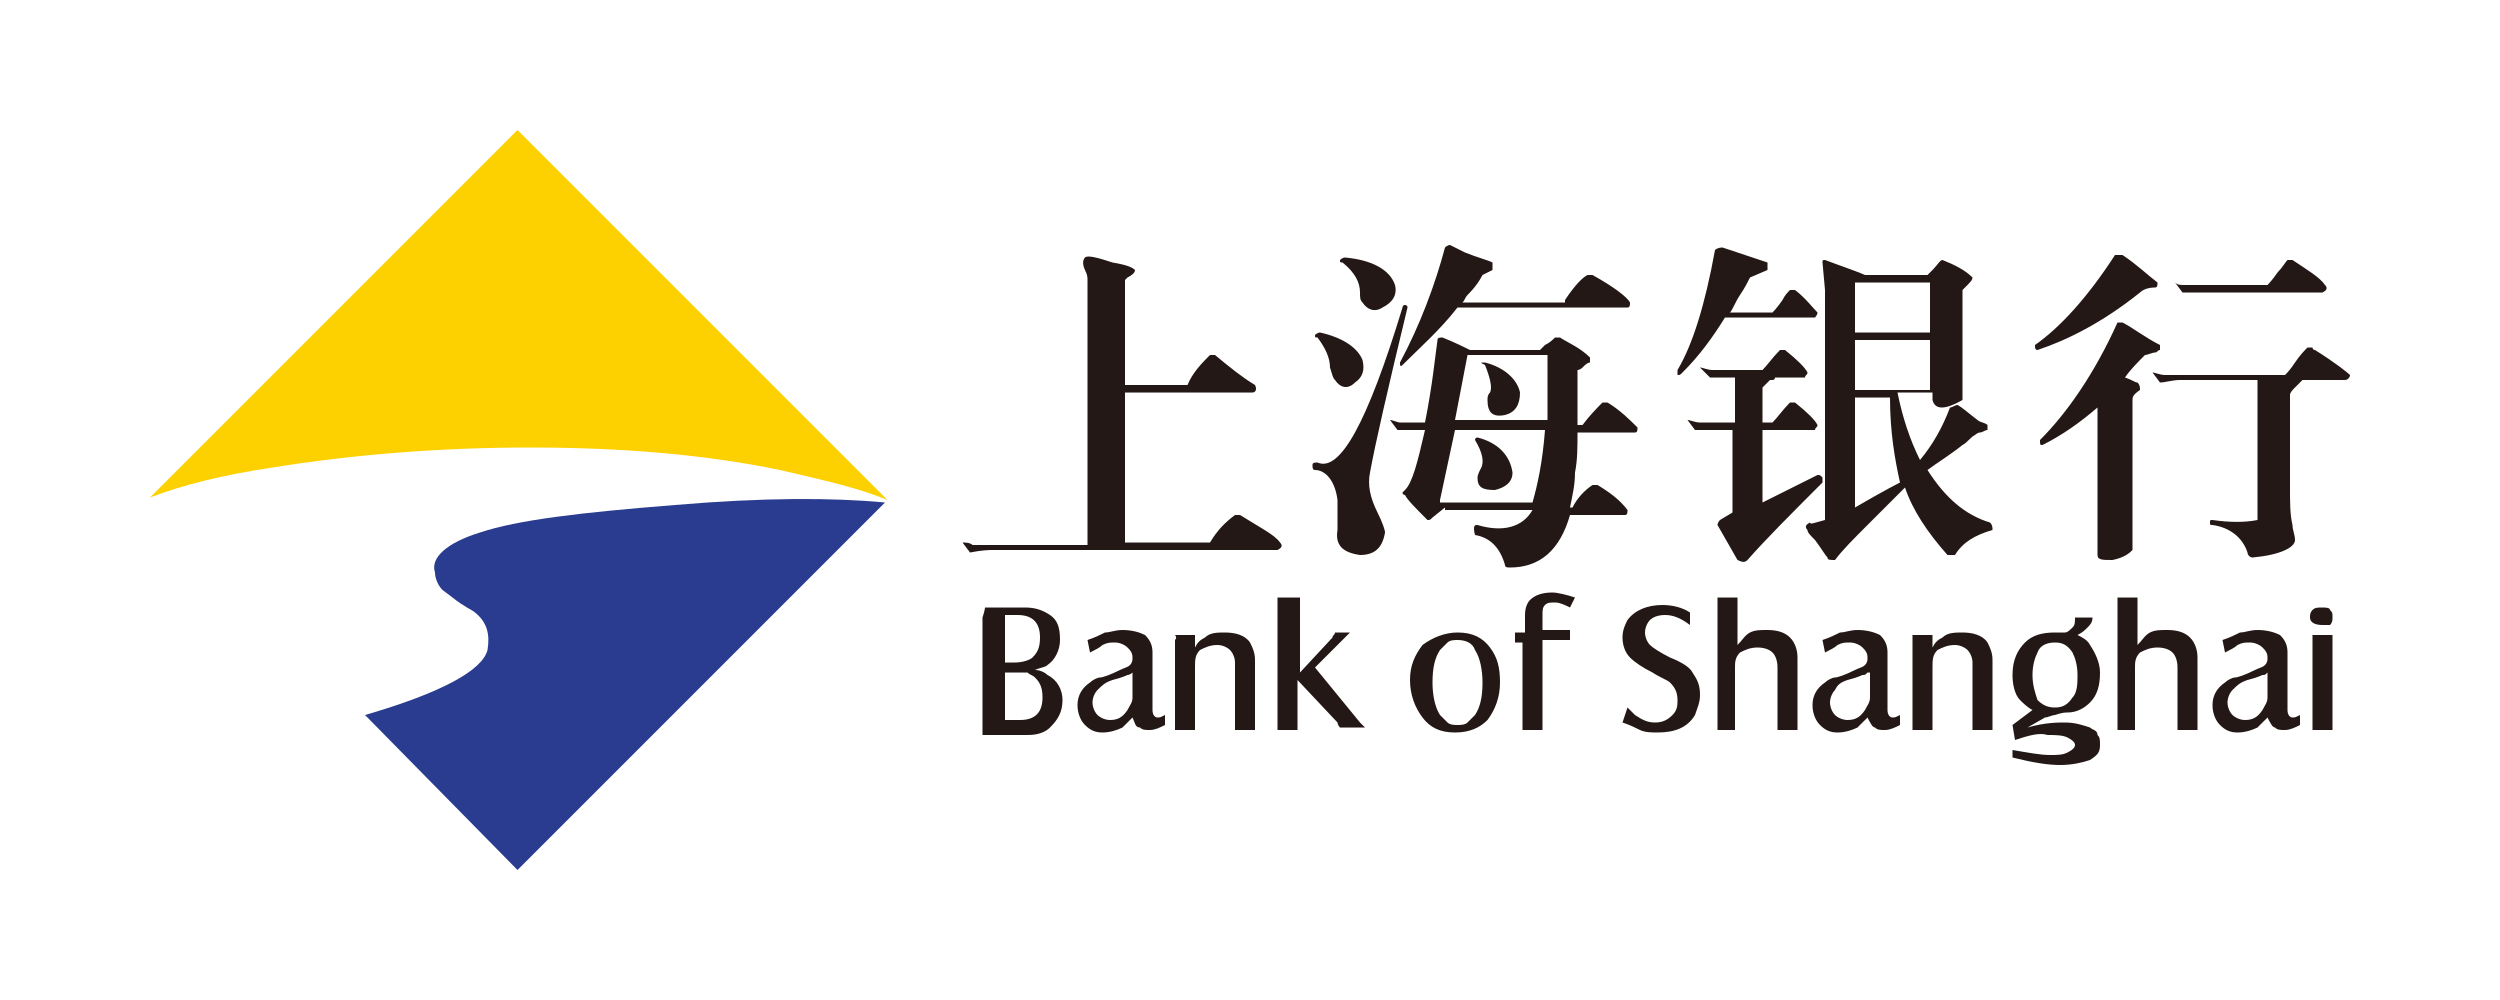 <?xml version="1.0" standalone="no"?><!DOCTYPE svg PUBLIC "-//W3C//DTD SVG 1.1//EN" "http://www.w3.org/Graphics/SVG/1.1/DTD/svg11.dtd"><svg t="1531986164857" class="icon" style="" viewBox="0 0 2560 1024" version="1.1" xmlns="http://www.w3.org/2000/svg" p-id="4095" xmlns:xlink="http://www.w3.org/1999/xlink" width="500" height="200"><defs><style type="text/css"></style></defs><path d="M542.72 458.24c97.28 0 181.76 7.68 256 23.04 43.52 10.24 79.36 17.92 110.08 30.72L529.92 133.12 153.6 509.44c33.28-12.8 74.24-23.04 125.44-30.72 79.36-12.8 168.96-20.48 263.68-20.48z" fill="#FDD000" p-id="4096"></path><path d="M529.92 890.88l376.32-376.32c-53.76-5.12-125.44-5.12-215.04 2.56-97.28 7.68-161.28 15.36-199.68 28.16-33.28 10.24-51.2 25.6-46.08 40.96 0 5.12 2.56 12.8 7.68 17.92l10.24 7.68c12.8 10.24 20.48 12.8 23.04 15.36 12.8 10.24 15.36 23.04 12.8 38.4-5.12 20.48-46.08 43.52-125.44 66.56l156.16 158.72z" fill="#293C90" p-id="4097"></path><path d="M1113.6 552.96V286.72c0-2.56 0-5.12-2.56-10.24s-2.56-10.24 0-12.8c2.56-2.56 12.8 0 28.16 5.12 15.36 2.56 20.48 5.12 23.04 7.68 0 2.56-2.56 5.12-7.68 7.68l-2.56 2.56v107.52h64c5.12-12.8 15.36-23.04 23.04-30.72h5.12c15.36 12.8 28.16 23.04 40.96 30.72 2.56 5.12 0 7.68-2.56 7.68H1152v153.6h87.04c7.68-12.8 15.36-20.48 25.6-28.16h5.12c20.48 12.8 35.84 20.48 40.96 28.16 2.56 2.56 2.56 5.12-2.56 7.68H1016.32c-2.56 0-10.24 0-23.04 2.56l-7.68-10.24c2.56 0 7.68 0 10.24 2.56h117.76v-5.12zM1520.64 371.2c20.48 5.12 33.28 17.92 35.84 30.72 0 12.8-5.12 20.48-15.36 23.04-12.8 2.56-17.92-2.56-17.92-15.36 0-2.56 0-5.12 2.56-7.68 2.56-5.12 0-15.36-5.12-28.16-5.12-2.56-5.12-2.56 0-2.56z m-10.24 79.36s0-2.56 2.56-2.56c20.48 5.12 33.28 17.92 35.84 35.84 0 10.24-7.68 15.36-17.92 17.92-12.8 0-17.92-2.56-17.92-12.8 0 0 0-2.56 2.56-7.68 5.12-7.68 2.56-17.92-5.12-30.72z m-7.68-87.04l-12.8 66.56h94.72V363.52h-81.92z m-12.8 76.8l-15.36 71.68v2.56h94.72c5.12-17.92 10.24-40.96 12.8-74.24h-92.16z m38.4-163.84l-10.24 5.12c-5.12 10.24-12.8 17.92-15.36 20.48-2.56 2.56-2.56 5.12-5.12 7.68h104.96V307.2c10.24-15.36 17.92-23.04 23.04-25.6h5.12c23.04 12.8 35.84 23.04 38.4 28.16 0 2.56 0 5.12-2.56 5.12h-174.08c-17.92 23.04-38.4 40.96-56.32 58.88-2.56 2.56-2.56 0-2.56-2.56 20.48-38.4 35.84-79.36 46.08-117.76 0 0 2.56-2.56 5.12-2.56l15.36 7.68c12.8 5.12 23.04 7.68 28.16 10.24v7.68z m-48.64 243.2l-12.8 10.24c-2.56 2.56-2.56 2.56-5.12 2.56-12.8-12.8-20.48-20.48-23.04-25.6 0 0-2.56 0-2.56-2.56l2.56-2.56c7.68-7.68 12.8-28.16 20.48-61.44h-28.16l-7.68-10.24c2.56 0 7.68 2.56 10.24 2.56h25.6c7.68-38.4 10.24-66.56 12.8-84.48 0-2.56 2.56-2.56 5.12-2.56 12.8 5.12 23.04 10.24 28.16 12.8h71.68l5.12-5.12c5.12-2.56 7.68-5.12 10.24-7.68h5.12c7.68 5.12 20.48 10.24 30.72 20.48v5.12c-2.56 0-5.12 2.56-7.68 5.12-2.56 2.56-5.12 2.56-5.12 2.56V435.2h5.12c7.68-10.24 15.36-17.92 20.48-23.04h5.12c12.8 7.68 23.04 17.92 30.72 25.6 0 2.56 0 5.12-2.56 5.12h-58.88c0 15.36 0 28.16-2.56 40.96 0 12.8-2.56 23.04-5.12 35.84h2.56c5.12-10.24 12.8-17.92 20.48-23.04h5.12c12.8 7.68 23.04 15.36 30.72 25.6 0 2.56 0 5.12-2.56 5.12h-56.32c-10.24 35.84-30.72 53.76-61.44 53.76-2.56 0-5.12 0-5.12-2.56-5.12-17.92-15.36-28.16-30.72-30.72-2.56-10.24 0-10.24 2.56-10.24 25.6 7.68 46.08 2.56 56.32-15.36h-89.6v-2.56z m-84.48-209.92c-2.56-2.56-2.56-5.12-2.56-10.24 0-10.24-5.12-20.48-17.92-30.72-2.56 0-2.56 0-2.56-2.56 0 0 2.56-2.56 5.12-2.56 28.16 2.56 46.08 12.8 51.2 28.16 2.56 10.24-2.56 17.92-12.8 23.04-7.68 5.12-15.36 2.56-20.48-5.12z m-28.16 79.36c-2.56-2.56-2.56-5.12-5.12-12.8 0-10.24-5.12-20.48-12.8-30.72-2.56 0-2.56 0-2.56-2.56 0 0 2.56-2.56 5.12-2.56 23.04 5.12 38.4 15.36 43.52 28.16 2.56 10.24 0 17.92-7.68 23.04-7.68 7.68-15.36 5.12-20.48-2.56z m74.24-74.24c-20.48 84.48-33.28 140.8-38.4 168.96-2.56 12.8 0 25.6 7.68 40.96 5.12 10.24 7.68 17.92 7.68 20.48-2.56 15.36-10.24 23.04-25.6 23.04-17.92-2.56-25.6-10.24-23.04-25.6V512c-2.56-20.48-12.8-30.72-23.04-30.72-2.56 0-2.56-2.56-2.56-5.12s2.56-2.56 5.12-2.56c23.04 10.24 51.2-40.96 87.04-158.72 0 0 0-2.56 2.56-2.56 0 0 2.56 0 2.56 2.56zM1935.36 407.04h-35.84v112.64c30.72-17.92 46.08-25.6 46.08-25.6-5.12-23.04-10.24-51.2-10.24-87.04z m-35.84-58.88v51.2h76.8v-51.2h-76.8z m0-58.88v51.2h76.8v-51.2h-76.8zM1868.8 532.48v-235.52l-2.56-28.16c0-2.56 0-2.56 2.56-2.56 20.48 7.68 35.84 12.8 40.96 15.36h64l5.12-5.12c5.12-5.12 7.68-10.24 10.24-10.24 12.8 5.12 23.04 10.24 30.72 17.92 0 2.56-2.56 5.12-7.68 10.24l-2.56 2.56V409.6c-17.92 10.24-28.16 10.24-30.72 0v-7.68h-35.84c5.12 25.6 12.8 48.64 23.04 69.12 12.8-15.36 23.04-33.28 30.72-53.76 2.56 0 5.12-2.56 7.68-2.56 5.12 2.56 10.24 7.68 20.48 15.36 2.56 2.56 7.68 2.56 10.24 5.12v5.12c-2.56 0-5.12 2.56-7.68 2.56-2.56 0-5.12 2.56-5.12 2.56-5.12 2.56-7.68 7.68-12.8 10.24-12.8 10.24-25.6 17.92-35.84 25.6 17.92 28.16 38.4 46.08 64 53.76 2.56 2.56 2.56 5.12 2.56 7.68-17.92 5.12-30.72 12.8-38.4 25.6h-7.68c-20.48-23.04-35.84-46.08-43.52-69.12l-35.84 35.84c-17.92 17.92-28.16 28.16-35.84 38.4-5.12 0-7.68 0-7.68-2.56-2.56-2.56-5.12-7.68-12.8-17.92-5.12-5.12-7.68-7.68-7.68-10.24-2.56-2.56-2.56-5.12 2.56-7.68 0 2.56 5.12 0 15.36-2.56z m-64-17.92l56.32-28.16c2.56 0 2.56 0 5.12 2.56v5.12c-33.28 33.28-58.88 58.88-76.8 79.36-2.56 2.56-5.12 2.56-10.24 0l-20.48-35.84s0-2.56 2.56-5.12l12.8-7.68v-84.48h-38.4l-7.68-10.24c2.56 0 7.68 2.56 12.8 2.56h35.84v-46.08h-25.6l-10.24-10.24c2.56 0 7.68 2.56 12.8 2.56h51.2c5.12-5.12 10.24-12.8 17.92-20.48h5.12c12.8 10.24 20.48 17.92 23.04 23.04 0 2.56-2.56 2.56-2.56 5.12H1817.6s0 2.56-2.56 2.56h-2.56l-7.68 7.68v35.84h10.24c5.12-5.12 10.24-12.8 17.92-20.48h5.12c12.8 10.24 20.48 17.92 23.04 23.04 0 2.56-2.56 2.56-2.56 5.12h-53.76v74.24z m5.12-238.08l-17.92 7.68c-2.56 5.12-5.12 10.24-10.24 17.92-5.12 7.68-7.68 15.36-10.24 17.92h43.52s5.12-5.12 10.24-12.8c2.56-5.12 5.12-7.68 7.68-10.24h5.12c10.24 7.68 17.92 17.92 23.04 23.04 0 2.56-2.56 5.12-2.56 5.12H1766.4c-12.8 20.48-25.6 38.4-43.52 56.32-2.56 2.56-2.56 2.56-5.12 2.56v-5.12c15.36-25.6 28.16-66.56 38.4-122.88 0 0 2.56-2.56 7.68-2.56l46.08 15.36v7.68zM2237.44 291.84h84.48s5.12-5.12 10.24-12.8c5.12-5.12 7.68-10.24 10.24-12.8h5.12c15.36 10.24 28.16 17.92 33.28 25.6 2.56 2.56 2.56 5.12-2.56 7.68h-143.36l-7.68-10.24c2.56 2.56 5.12 2.56 10.24 2.56z m74.24 240.64v-143.36h-79.36c-7.68 0-15.36 2.56-20.48 2.56l-7.68-10.24c2.56 0 7.68 2.56 12.8 2.56h122.88c2.56-2.56 5.12-5.12 10.24-12.8s10.24-12.8 12.8-15.36h5.12s0 2.56 2.56 2.56c20.48 12.8 33.28 23.04 35.84 25.6 0 2.56-2.56 5.12-5.12 5.12h-43.52l-7.68 7.68c-2.56 2.56-5.12 5.12-5.12 7.68v94.72c0 15.36 0 28.16 2.56 38.4 0 5.12 2.56 10.24 2.56 15.36 0 7.68-15.36 15.36-43.52 17.92-2.56 0-5.12-2.56-5.12-5.12-5.12-15.36-17.92-25.6-35.84-28.16-2.56 0-2.56 0-2.56-2.56s0-2.56 2.56-2.56c17.92 2.56 33.28 2.56 46.08 0z m-128-122.88v153.6c-2.56 2.56-7.68 7.68-20.48 10.24-10.24 0-15.36 0-15.36-5.12v-151.04c-17.92 15.36-35.84 28.16-56.32 38.4-2.56 0-2.56 0-2.56-5.12 28.16-28.16 56.32-69.12 79.36-120.32h5.12c10.24 5.12 23.04 15.36 38.4 23.04v5.12c-2.56 0-2.56 2.56-5.12 2.56s-7.68 2.56-10.24 2.56c-7.68 7.68-15.36 15.36-20.48 23.04 7.68 2.56 10.24 5.12 12.8 5.12 2.56 2.56 2.56 5.12 2.56 7.68-7.68 5.12-7.68 7.68-7.68 10.24z m-10.24-148.48c15.36 10.24 25.6 20.48 35.84 28.16 0 2.56 0 5.12-2.56 5.12-7.68 0-12.8 2.56-15.36 5.12-38.4 30.72-74.24 48.64-104.96 58.88-2.56 0-2.56-2.56-2.56-5.12 25.6-17.92 53.76-48.64 81.92-92.16h7.68zM1029.12 737.28h15.36c15.36 0 23.04-7.68 23.04-23.04 0-10.24-2.56-15.36-7.68-20.48-2.56-2.56-5.12-2.56-7.68-5.12h-23.04v48.64z m0-58.88h10.24c7.68 0 15.36-2.56 17.92-5.12 5.12-5.12 7.68-10.24 7.68-20.48 0-15.36-7.68-23.04-23.04-23.04h-12.8v48.64z m-20.48-56.32H1049.6c10.24 0 17.92 2.56 25.6 7.68 7.68 5.12 10.24 12.8 10.24 25.6 0 10.24-5.12 20.48-12.8 25.6-2.56 2.56-7.68 2.56-12.8 5.12 5.12 0 10.24 2.56 12.8 5.12 10.24 5.12 15.36 15.36 15.36 25.6 0 12.8-5.12 20.48-12.8 28.16-5.12 5.12-12.8 7.68-23.04 7.68h-46.08v-120.32c2.56-7.68 2.56-10.24 2.56-10.24zM1159.68 688.64c-2.56 2.56-5.12 2.56-5.12 2.56s-5.12 2.56-15.36 5.12c-7.68 2.56-10.24 5.12-15.36 10.24-2.56 2.56-5.12 7.68-5.12 12.8s2.56 10.24 5.12 12.8c2.56 2.56 7.68 5.12 12.8 5.12 7.68 0 12.8-2.56 17.92-10.24 2.56-5.12 5.12-7.68 5.12-12.8v-25.6z m0 46.08l-10.24 10.24c-5.12 2.56-12.8 5.12-20.48 5.12-7.68 0-12.8-2.56-17.92-7.68-5.12-5.12-7.68-12.8-7.68-20.48 0-10.24 5.12-17.92 12.8-23.04 2.56-2.56 7.68-5.12 10.24-5.12 2.56 0 10.24-2.56 20.48-7.68 5.12-2.56 7.68-2.56 10.24-5.12 2.56-2.56 2.56-5.12 2.56-7.68 0-5.12-2.56-7.68-5.12-10.24-2.56-2.56-7.68-5.12-12.8-5.12s-7.68 0-12.8 2.56c-2.56 2.56-7.68 5.12-12.8 7.68l-2.56-12.8c7.68-2.56 12.8-5.12 17.92-7.68 5.12 0 10.24-2.56 17.92-2.56 10.24 0 17.92 2.56 23.04 5.12 5.12 5.12 7.68 10.24 7.68 17.92v58.88c0 5.12 2.56 7.68 5.12 7.68s2.56 0 7.68-2.56v10.24c-5.12 2.56-10.24 5.12-15.36 5.12-5.12 0-7.68 0-10.24-2.56-5.12 0-5.12-5.12-7.68-10.24zM1203.2 650.24h20.48v12.8c2.56-5.12 5.12-7.68 10.24-10.24 5.12-5.12 12.8-5.12 20.48-5.12 10.24 0 20.48 2.56 25.6 10.24 2.56 5.12 5.12 10.24 5.12 17.92V747.52h-20.48v-69.12c0-5.12-2.56-10.24-5.12-12.8-2.56-2.56-7.68-5.12-12.8-5.12-7.68 0-12.8 2.56-17.92 5.12-5.12 5.12-5.12 10.24-5.12 17.92v64H1203.2v-92.16c2.56-2.56 0-5.12 0-5.12zM1328.64 696.32v51.2h-20.48V616.96v-5.12h23.04v76.8l33.28-35.84c0-2.56 2.56-2.56 2.56-5.12h15.36l-5.12 5.12-30.72 30.72 46.08 56.32 5.12 5.12h-25.6c-2.56-2.56-2.56-5.12-2.56-5.12l-40.96-43.52zM1492.48 655.36c-2.56 0-7.68 0-10.24 2.56l-7.68 7.68c-5.12 7.68-7.68 17.92-7.68 33.28 0 12.8 2.56 25.6 7.68 33.28l7.68 7.68c2.56 2.56 7.68 2.56 10.24 2.56 2.56 0 7.68 0 10.24-2.56l7.68-7.68c5.12-7.68 7.68-17.92 7.68-33.28 0-12.8-2.56-25.6-7.68-33.28-2.56-7.68-10.24-10.24-17.92-10.24z m0-7.68c15.36 0 25.6 5.12 33.28 15.36 7.68 10.24 10.24 20.48 10.24 35.84 0 15.36-5.12 28.16-12.8 38.4-7.68 7.68-17.92 12.8-33.28 12.8-15.36 0-25.6-5.12-33.28-15.36-7.68-10.24-12.8-23.04-12.8-38.4s5.12-25.6 12.8-35.84c10.24-7.68 23.04-12.8 35.84-12.8zM1561.6 657.92h-10.24v-10.24h10.24v-17.92c0-7.68 2.56-12.8 5.12-15.36 5.12-5.12 12.8-7.68 23.04-7.68 5.12 0 15.36 2.56 23.04 5.12l-5.12 10.24c-5.12-2.56-10.24-5.12-15.36-5.12-5.12 0-7.68 0-10.24 2.56-2.56 2.56-2.56 5.12-2.56 10.24v15.36h28.16v10.24h-28.16v92.16h-20.48v-89.6h2.56zM1661.44 739.84l5.12-15.36 7.68 7.68c7.68 5.12 12.8 7.68 20.48 7.68 7.68 0 12.8-2.56 17.92-7.68 5.12-5.12 5.12-10.24 5.12-15.36 0-7.68-2.56-12.8-7.68-17.92-2.56-2.56-10.24-5.12-17.92-10.24-10.24-5.12-17.92-10.24-23.04-15.36-5.12-5.12-7.68-12.8-7.68-20.48 0-7.68 2.56-12.8 5.12-17.92 7.68-10.24 20.48-15.36 35.84-15.36 10.24 0 20.48 2.56 28.16 7.68v12.8c-10.24-7.68-17.92-10.24-25.6-10.24-7.68 0-12.8 2.56-15.36 5.12-2.56 2.56-5.12 7.68-5.12 12.8s2.56 10.24 5.12 12.8c2.56 2.56 10.24 7.68 20.48 12.8 12.8 5.12 20.48 10.24 23.04 15.36 5.12 7.68 7.68 12.8 7.68 23.04 0 7.68-2.56 12.8-5.12 20.48-7.68 12.8-20.48 17.92-38.4 17.92-5.12 0-12.8 0-17.92-2.56-5.12-2.56-10.24-5.12-17.92-7.68zM1758.72 747.52V616.96v-5.12h20.48v48.64c5.12-5.12 7.68-10.24 12.8-12.8 5.12-2.56 10.24-2.56 17.92-2.56 10.24 0 17.92 2.56 23.04 7.68 5.12 5.12 7.68 12.8 7.68 20.48V747.52h-20.48v-64c0-7.68-2.56-12.8-5.12-15.36-2.56-2.56-7.68-5.12-15.36-5.12s-12.8 2.56-17.92 5.12c-5.12 5.12-5.12 10.24-5.12 15.36v64h-17.92zM1912.32 688.64c-2.56 2.56-2.56 2.56-5.12 2.56 0 0-5.12 2.56-15.36 5.12-7.68 2.56-10.24 5.12-12.8 10.24-2.56 2.56-5.12 7.68-5.12 12.8s2.56 10.24 5.12 12.8c2.56 2.56 7.68 5.12 12.8 5.12 7.68 0 12.8-2.56 17.92-10.24 2.56-5.12 5.12-7.68 5.12-12.8v-25.6h-2.56z m0 46.08l-10.24 10.24c-5.12 2.56-12.8 5.12-20.48 5.12-7.68 0-12.8-2.56-17.92-7.68-5.12-5.12-7.68-12.8-7.68-20.48 0-10.24 5.12-17.92 12.8-23.04 2.56-2.56 7.68-5.12 10.24-5.12 2.56 0 10.24-2.56 20.48-7.68 5.12-2.56 7.68-2.56 10.24-5.12 2.56-2.56 2.56-5.12 2.56-7.68 0-5.12-2.56-7.68-5.12-10.24-2.56-2.56-7.68-5.12-12.8-5.12s-7.68 0-12.8 2.56c-2.56 2.56-7.68 5.12-12.8 7.68l-2.56-12.8c7.68-2.56 12.8-5.12 17.92-7.68 5.12 0 10.24-2.56 17.92-2.56 10.24 0 17.92 2.56 23.04 5.12 5.12 5.12 7.68 10.24 7.68 17.92v58.88c0 5.12 2.56 7.68 5.12 7.68s2.56 0 7.68-2.56v10.24c-5.12 2.56-10.24 5.12-15.36 5.12-5.12 0-7.68 0-10.24-2.56-2.56 0-5.12-5.12-7.68-10.24zM1958.4 650.24h20.48v12.8c2.56-5.12 5.12-7.68 10.24-10.24 5.12-5.12 12.8-5.12 20.48-5.12 10.24 0 20.48 2.56 25.6 10.24 2.56 5.12 5.12 10.24 5.12 17.92V747.52h-20.48v-69.12c0-5.12-2.56-10.24-5.12-12.8-2.56-2.56-7.68-5.12-12.8-5.12-7.68 0-12.8 2.56-17.92 5.12-5.12 5.12-5.12 10.24-5.12 17.92v64h-20.48v-92.16-5.12zM2104.32 657.92c-7.68 0-15.36 2.56-17.92 10.24-2.56 5.12-5.12 12.8-5.12 23.04s2.56 17.92 5.12 25.6c5.12 5.12 10.24 7.68 17.92 7.68 7.68 0 12.8-2.56 17.92-10.24 5.12-5.12 5.12-15.36 5.12-23.04 0-10.24-2.56-17.92-5.12-23.04-5.12-7.68-10.24-10.24-17.92-10.24z m-40.96 99.84l-2.56-15.36 20.48-15.36c-5.12-2.56-10.24-7.68-12.8-10.24-5.12-5.12-7.68-15.36-7.68-25.6 0-15.36 5.12-25.6 12.8-33.28 7.68-7.68 17.92-10.24 30.72-10.24h10.24c2.56 0 5.12-2.56 7.68-5.12 2.56-2.56 2.56-5.12 2.56-10.24h17.92c0 5.12-2.56 7.68-5.12 10.24-2.56 2.56-5.12 5.12-10.24 7.68 5.12 2.56 10.24 5.12 12.8 10.24 5.12 7.68 10.24 17.92 10.24 28.16 0 12.8-2.56 23.04-10.24 30.72-5.12 5.12-12.8 10.24-23.04 10.24-2.56 0-5.12 0-12.8 2.56-2.56 0-7.68 2.56-10.24 2.56l-17.92 10.24c17.92-5.12 30.72-5.12 38.4-5.12 10.24 0 17.92 2.56 25.6 5.12 2.56 2.56 7.68 2.56 7.68 7.68 2.56 2.56 2.56 5.12 2.56 10.24 0 7.68-2.56 10.24-10.24 15.36-7.68 2.56-17.92 5.12-30.72 5.12s-28.16-2.56-48.64-7.68V768c15.36 2.56 28.16 5.12 38.4 5.12 7.68 0 12.8 0 17.92-2.56 5.12-2.56 7.68-5.12 7.68-7.68 0-2.56-2.56-5.12-7.68-7.68-5.12-2.56-12.8-2.56-20.48-2.56-7.68-2.56-17.92 0-33.28 5.12zM2168.32 747.52V616.96v-5.12h20.48v48.64c5.12-5.12 7.68-10.24 12.8-12.8 5.12-2.56 10.24-2.56 17.92-2.56 10.24 0 17.92 2.56 23.04 7.68 5.12 5.12 7.68 12.8 7.68 20.48V747.52h-20.48v-64c0-7.68-2.56-12.8-5.12-15.36-2.56-2.56-7.68-5.12-15.36-5.12s-12.8 2.56-17.92 5.12c-5.12 5.12-5.12 10.24-5.12 15.36v64h-17.92zM2321.92 688.64c-2.56 2.56-2.56 2.56-5.12 2.56 0 0-5.12 2.56-15.36 5.12-7.68 2.56-10.24 5.12-15.36 10.24-2.56 2.56-5.12 7.68-5.12 12.8s2.56 10.24 5.12 12.8c2.56 2.56 7.68 5.12 12.8 5.12 7.68 0 12.8-2.56 17.92-10.24 2.56-5.12 5.12-7.68 5.12-12.8v-25.6z m0 46.08l-10.24 10.24c-5.12 2.56-12.8 5.12-20.48 5.12-7.68 0-12.8-2.56-17.92-7.68-5.12-5.12-7.68-12.8-7.68-20.48 0-10.24 5.12-17.92 12.8-23.04 2.56-2.56 7.68-5.12 10.24-5.12 2.56 0 10.24-2.56 20.48-7.68 5.12-2.56 7.68-2.56 10.24-5.12 2.56-2.56 2.56-5.12 2.56-7.68 0-5.12-2.56-7.68-5.12-10.24-2.56-2.56-7.68-5.12-12.8-5.12s-7.68 0-12.8 2.56c-2.56 2.56-7.68 5.12-12.8 7.68l-2.56-12.8c7.68-2.56 12.8-5.12 17.92-7.68 5.12 0 10.24-2.56 17.92-2.56 10.24 0 17.92 2.56 23.04 5.12 5.12 5.12 7.68 10.24 7.68 17.92v58.88c0 5.12 2.56 7.68 5.12 7.68s2.56 0 7.68-2.56v10.24c-5.12 2.56-10.24 5.12-15.36 5.12-5.12 0-7.68 0-10.24-2.56-2.56 0-5.12-5.12-7.68-10.24zM2368 650.24h20.48V747.52h-20.48v-92.16-5.12z m10.24-28.16c2.56 0 7.68 0 7.68 2.56 2.56 2.56 2.56 2.56 2.56 7.68 0 2.56 0 5.12-2.56 7.68h-7.68c-7.68 0-12.8-2.56-12.8-7.68 0-2.56 0-5.12 2.56-7.68 2.56-2.56 5.12-2.56 10.24-2.56z" fill="#231815" p-id="4098"></path></svg>